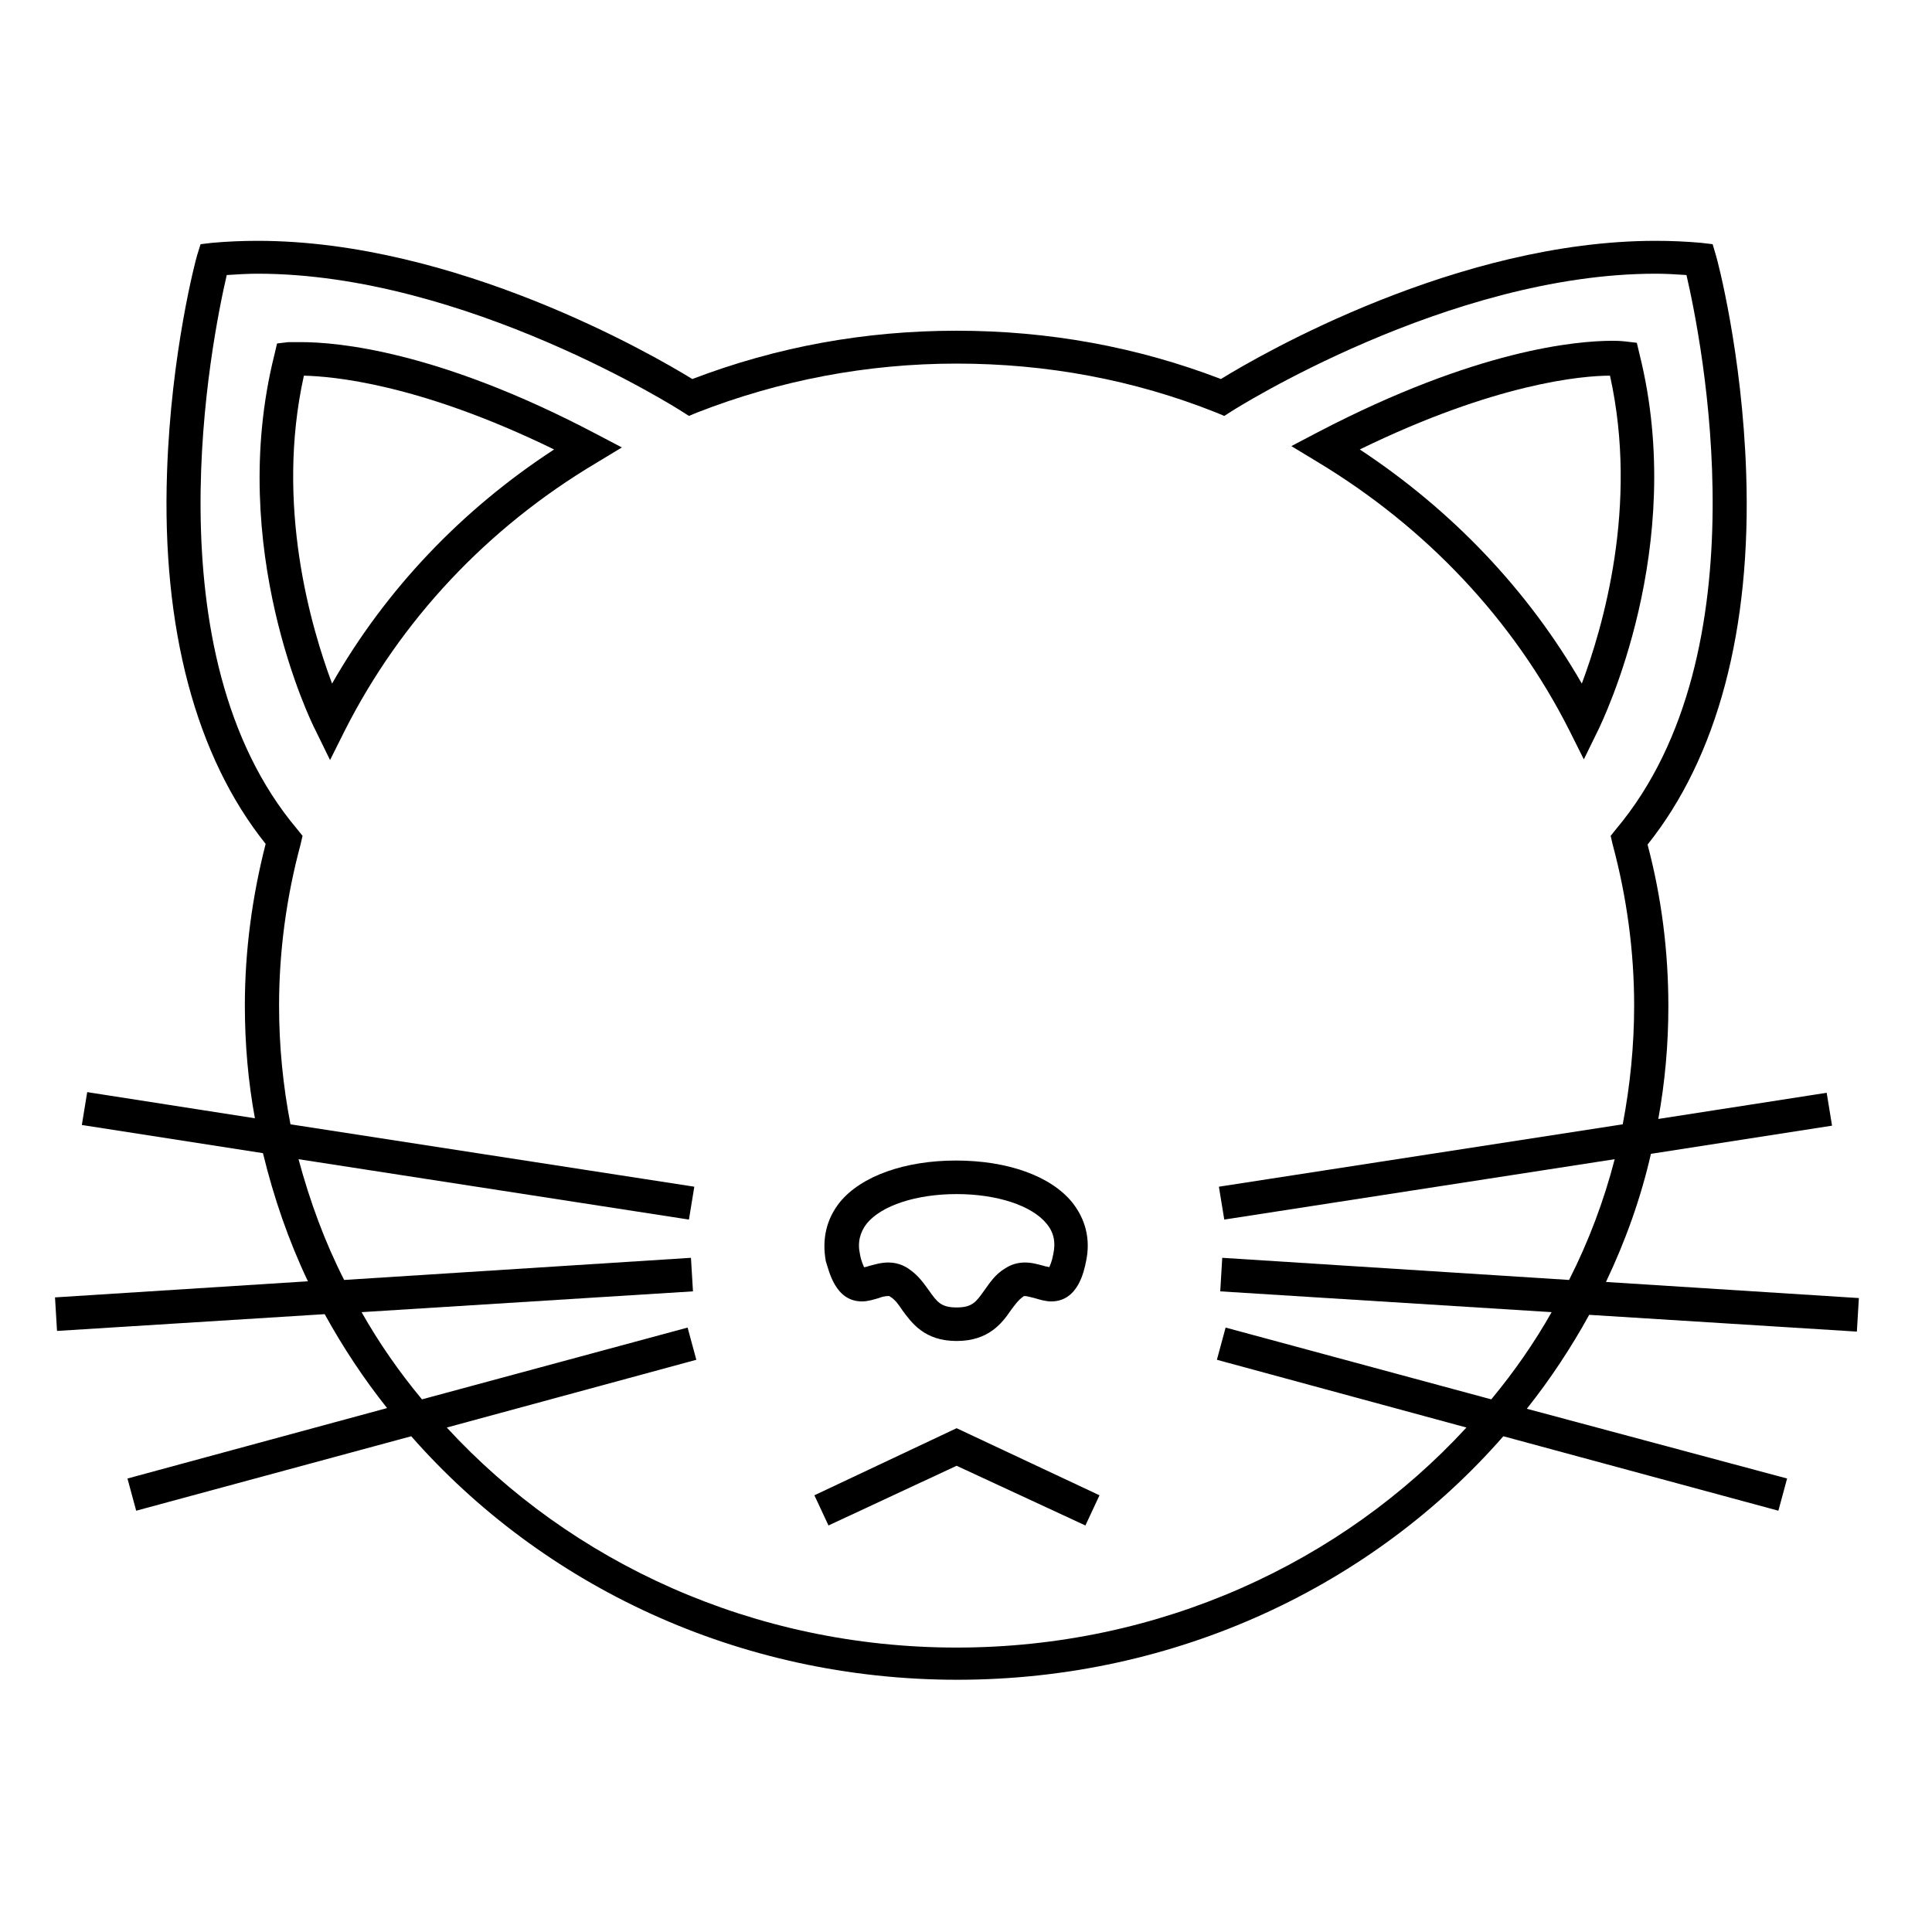 <?xml version="1.0" encoding="utf-8"?>
<!-- Generator: Adobe Illustrator 17.1.0, SVG Export Plug-In . SVG Version: 6.00 Build 0)  -->
<!DOCTYPE svg PUBLIC "-//W3C//DTD SVG 1.1//EN" "http://www.w3.org/Graphics/SVG/1.1/DTD/svg11.dtd">
<svg version="1.1" xmlns="http://www.w3.org/2000/svg" xmlns:xlink="http://www.w3.org/1999/xlink" x="0px" y="0px"
	 viewBox="0 0 288 288" enable-background="new 0 0 288 288" xml:space="preserve">
<g id="Layer_1" display="none">
	<rect x="0" y="0" display="inline" fill="#BCBEC0" width="288" height="252"/>
</g>
<g id="Layer_2">
	<g>
		<path d="M44.9,51C43.8,51,43.1,51,43,51l-1.7,0.2l-0.4,1.7c-7.2,28.8,5.5,54.8,6.1,55.9l2.2,4.5l2.2-4.4
			c8.3-16.4,21.2-30.2,37.5-39.9l3.8-2.3l-4-2.1C65.3,52.3,50.3,51,44.9,51z M49.5,101.9C46.4,93.6,41,75.4,45.3,56
			c4.1,0.1,17,1.1,37.3,11C68.8,76,57.5,87.9,49.5,101.9z"/>
		<path d="M128.5,194c0.9,0,1.8-0.3,2.5-0.5c0.5-0.2,1-0.3,1.4-0.3c0.2,0,0.2,0,0.3,0.1c0.7,0.4,1.2,1.1,1.8,2
			c1.4,1.9,3.3,4.6,8.1,4.6s6.8-2.7,8.1-4.6c0.6-0.8,1.1-1.5,1.8-2c0.1-0.1,0.2-0.1,0.3-0.1c0.3,0,0.9,0.2,1.4,0.3
			c0.7,0.2,1.6,0.5,2.5,0.5c4,0,4.9-4.5,5.2-6c0.7-3.3-0.1-6.3-2.1-8.8c-3.2-3.9-9.6-6.2-17.3-6.2c-7.6,0-14.1,2.3-17.3,6.2
			c-2,2.5-2.7,5.5-2.1,8.8C123.6,189.5,124.5,194,128.5,194z M129.2,182.4c2.2-2.7,7.4-4.4,13.4-4.4c6,0,11.2,1.7,13.4,4.4
			c1.1,1.3,1.4,2.8,1,4.6c-0.2,1.1-0.5,1.7-0.6,1.9c-0.2-0.1-0.6-0.1-0.8-0.2c-0.8-0.2-1.7-0.5-2.8-0.5c-1.1,0-2.1,0.3-3,0.9
			c-1.5,0.9-2.3,2.2-3.1,3.3c-1.2,1.7-1.8,2.5-4.1,2.5c-2.3,0-2.9-0.8-4.1-2.5c-0.8-1.1-1.6-2.3-3.1-3.3c-0.9-0.6-1.9-0.9-3-0.9
			c-1.1,0-2,0.3-2.8,0.5c-0.3,0.1-0.6,0.2-0.8,0.2c-0.1-0.3-0.4-0.8-0.6-1.9C127.8,185.2,128.2,183.7,129.2,182.4z"/>
		<path d="M276.8,198.5l0.3-5l-37.7-2.4c2.9-6.1,5.2-12.5,6.7-19.1l27-4.2l-0.8-4.9l-25.1,3.9c1-5.5,1.5-11.1,1.5-16.8
			c0-8.1-1-16.2-3.1-24.1c10.4-13,15.5-32.1,14.7-55.4c-0.6-17.9-4.3-31.8-4.5-32.4l-0.5-1.7l-1.7-0.2c-2.2-0.2-4.5-0.3-6.8-0.3
			c-29.5,0-58.8,16.9-64.8,20.6c-12.5-4.8-25.7-7.2-39.4-7.2s-26.8,2.4-39.4,7.2c-6-3.7-35.3-20.6-64.8-20.6c-2.3,0-4.6,0.1-6.8,0.3
			l-1.7,0.2L29.4,38c-0.2,0.6-3.9,14.5-4.5,32.4c-0.8,23.3,4.3,42.4,14.7,55.4c-2,7.8-3.1,15.9-3.1,24.1c0,5.7,0.5,11.4,1.5,16.8
			L13,162.8l-0.8,4.9l27,4.2c1.6,6.6,3.8,13,6.7,19.1l-37.7,2.4l0.3,5l39.9-2.5c2.7,4.9,5.8,9.6,9.3,14l-38.7,10.5l1.3,4.8l41-11.1
			c19.5,22.2,48.7,36.3,81.4,36.3c32.7,0,62-14.1,81.4-36.3l41,11.1l1.3-4.8L227.6,210c3.5-4.4,6.6-9.1,9.3-14L276.8,198.5z
			 M222.3,208.6l-39.6-10.7l-1.3,4.8l37.2,10.1c-18.5,20.1-45.7,32.8-76,32.8c-30.3,0-57.5-12.7-76-32.8l37.2-10.1l-1.3-4.8
			l-39.6,10.7c-3.4-4.1-6.4-8.4-9-13l49.4-3.1l-0.3-5l-51.7,3.3c-2.9-5.7-5.1-11.7-6.8-18l58.2,9l0.8-4.9l-60.2-9.3
			c-1.1-5.7-1.7-11.6-1.7-17.7c0-8.1,1.1-16.2,3.2-24l0.3-1.3l-0.8-1C22.1,97.3,31.6,50.5,33.8,41c1.5-0.1,3.1-0.2,4.6-0.2
			c31,0,62.9,20.3,63.2,20.5l1.1,0.7l1.2-0.5c12.3-4.8,25.3-7.3,38.7-7.3s26.4,2.4,38.7,7.3l1.2,0.5l1.1-0.7
			c0.3-0.2,32.3-20.5,63.2-20.5c1.6,0,3.1,0.1,4.6,0.2c2.2,9.5,11.7,56.2-10.5,82.6l-0.8,1l0.3,1.3c2.1,7.8,3.2,15.9,3.2,24
			c0,6-0.6,11.9-1.7,17.7l-60.2,9.3l0.8,4.9l58.2-9c-1.6,6.2-3.9,12.3-6.8,18l-51.7-3.3l-0.3,5l49.4,3.1
			C228.7,200.2,225.7,204.5,222.3,208.6z"/>
		<path d="M233.9,108.8l2.2,4.4l2.2-4.5c0.5-1.1,13.3-27.1,6.1-55.9l-0.4-1.7l-1.7-0.2c-0.1,0-0.7-0.1-1.9-0.1
			c-5.4,0-20.3,1.3-43.9,13.6l-4,2.1l3.8,2.3C212.6,78.6,225.6,92.4,233.9,108.8z M240,56c4.3,19.4-1.1,37.6-4.2,45.9
			c-8-13.9-19.3-25.8-33.1-34.9C223,57.1,235.9,56,240,56z"/>
		<polygon points="121.4,222.9 123.5,227.4 142.6,218.5 161.8,227.4 163.9,222.9 142.6,212.9 		"/>
	</g>
</g>
</svg>
